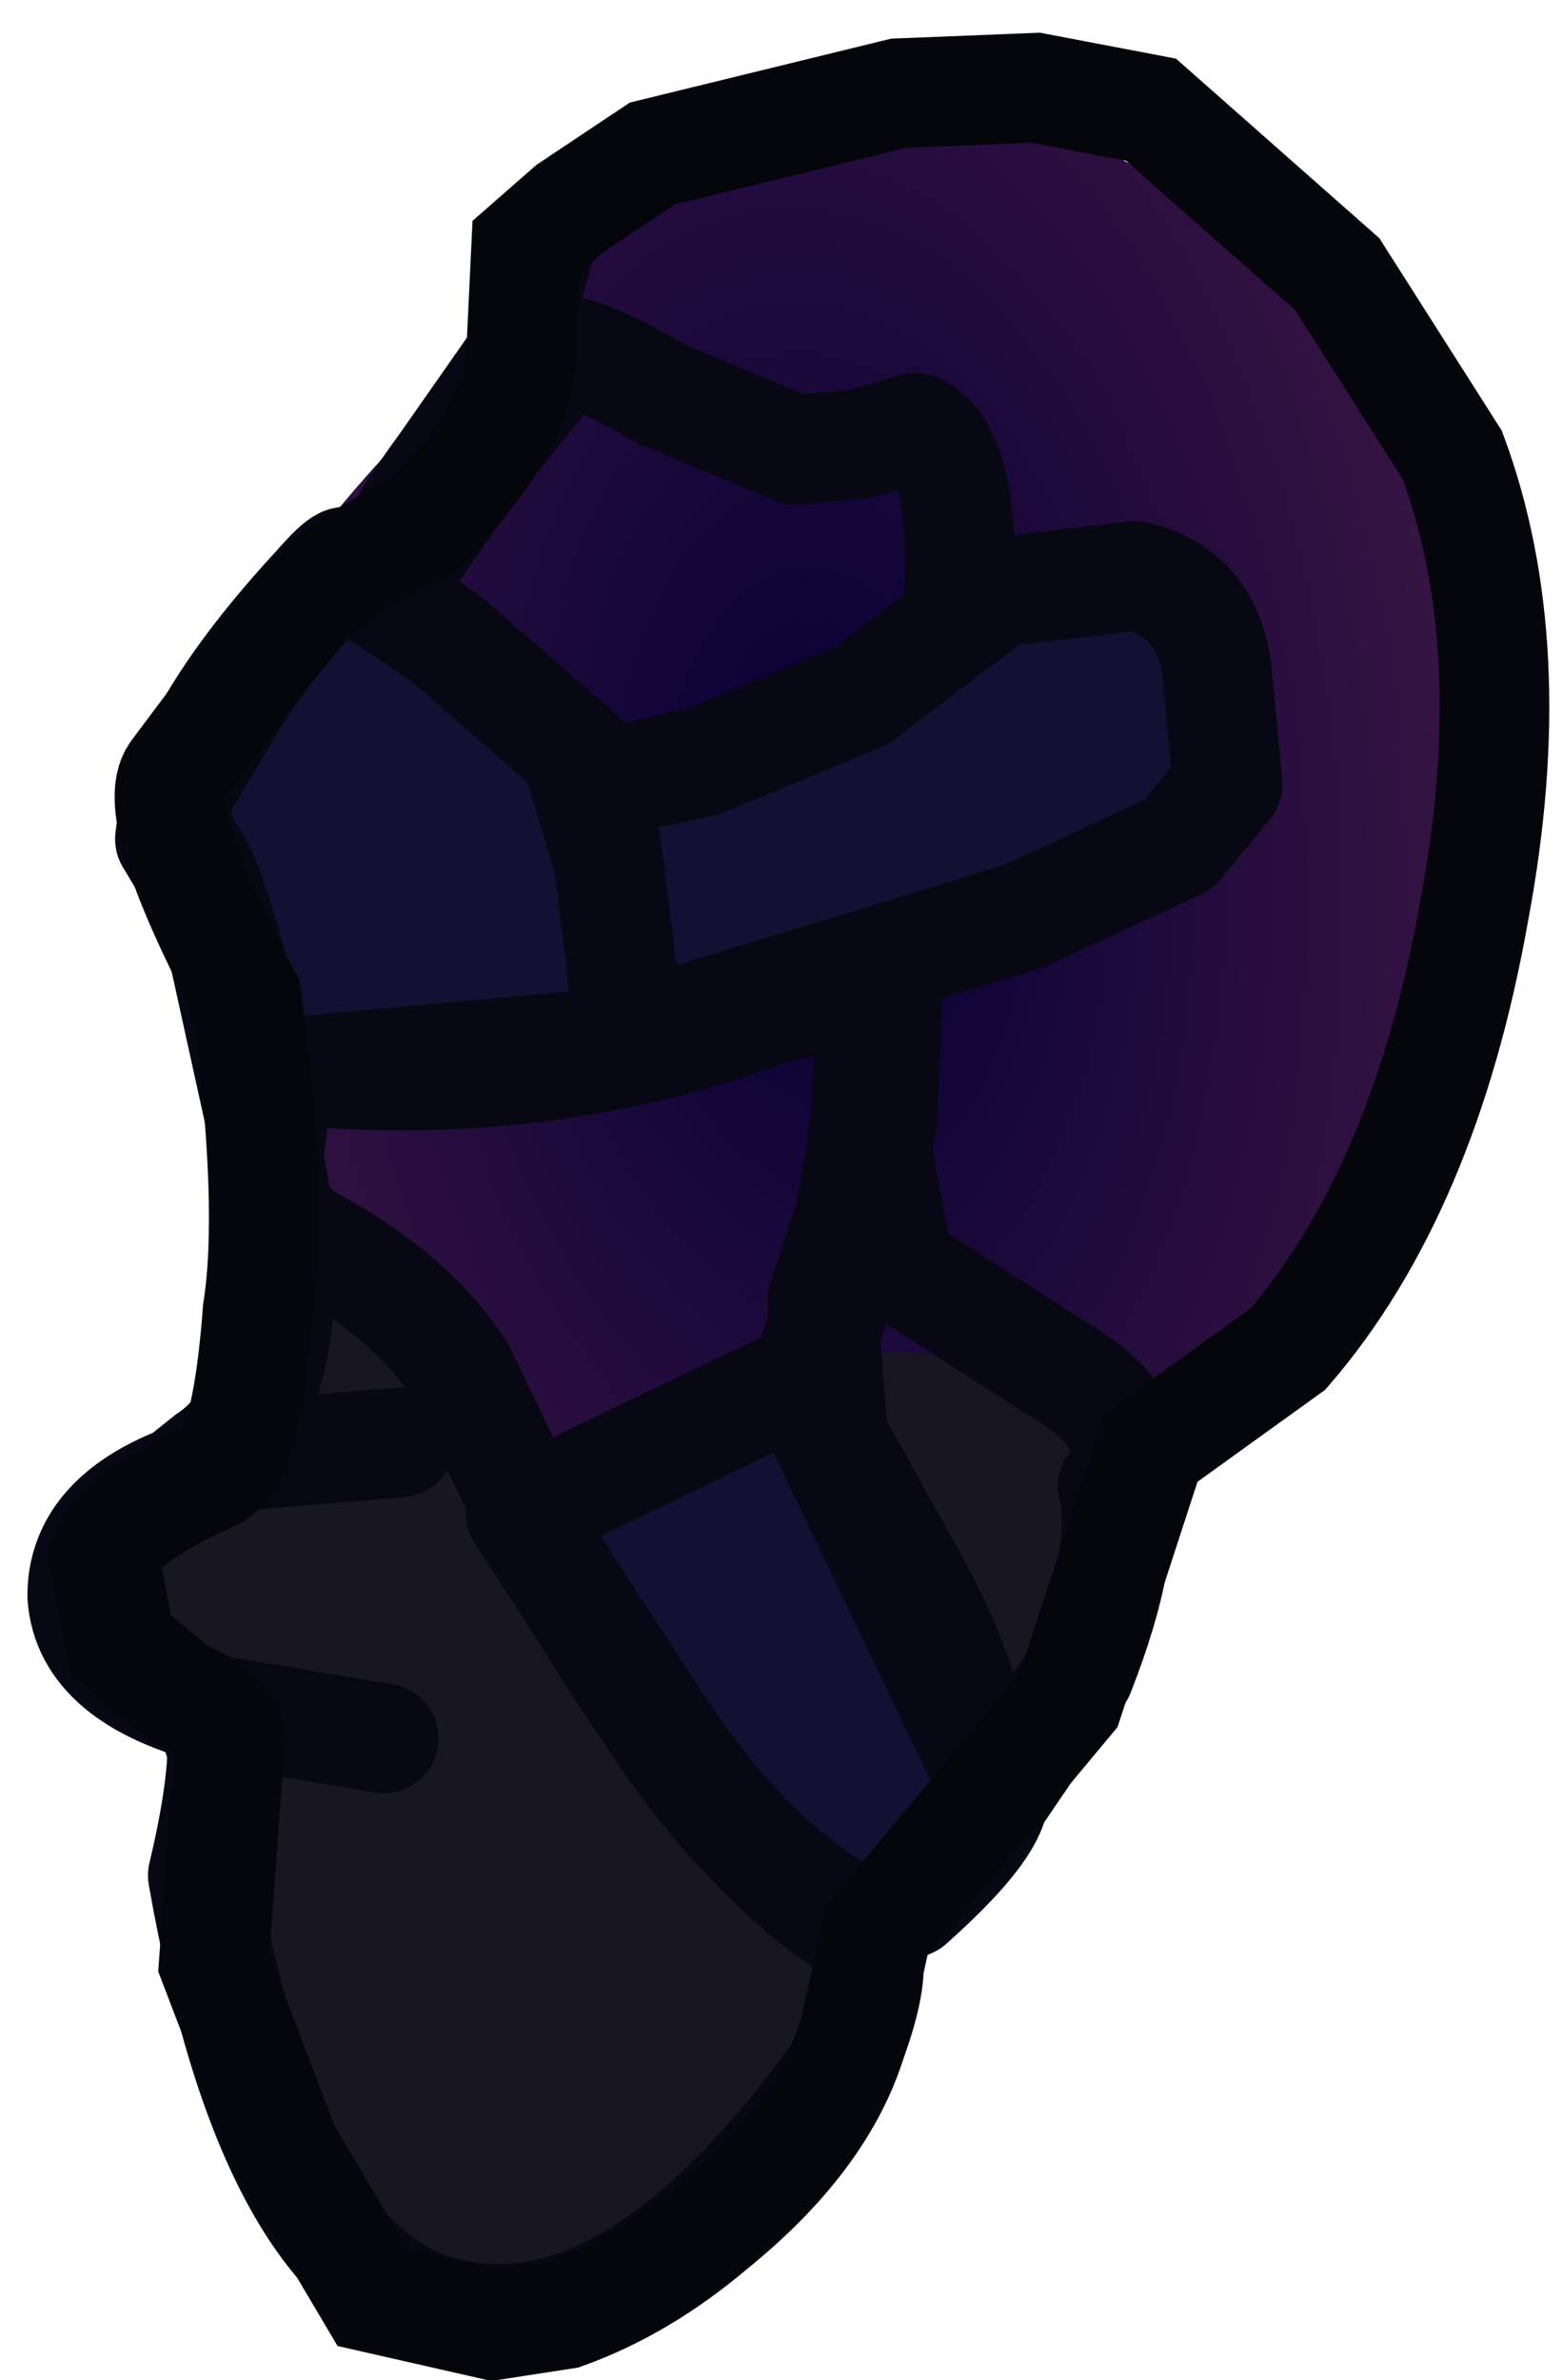 <?xml version="1.0" encoding="UTF-8" standalone="no"?>
<svg xmlns:ffdec="https://www.free-decompiler.com/flash" xmlns:xlink="http://www.w3.org/1999/xlink" ffdec:objectType="shape" height="21.7px" width="14.25px" xmlns="http://www.w3.org/2000/svg">
  <g transform="matrix(1.0, 0.0, 0.0, 1.0, 8.25, 3.65)">
    <path d="M-5.4 8.25 L-6.9 4.55 Q-6.55 2.3 -4.35 0.1 L-2.3 -1.8 Q-1.2 -2.65 -0.35 -2.75 1.4 -3.0 3.85 -0.85 5.7 0.9 5.3 4.0 4.85 6.75 3.45 8.25 L2.0 9.65 Q1.65 9.35 0.7 11.95 -0.25 14.65 -1.0 14.05 L-3.25 10.9 Q-4.85 8.25 -5.4 8.25" fill="url(#gradient0)" fill-rule="evenodd" stroke="none"/>
    <path d="M0.0 13.95 Q0.2 15.1 -1.6 16.45 -3.2 17.65 -4.2 17.5 -5.8 15.3 -6.55 12.9 L-6.95 11.7 -7.0 10.7 -6.3 9.15 Q-5.75 8.2 -5.7 7.45 -4.35 8.3 -3.05 10.65 L-0.65 14.1 Q-0.25 14.35 0.0 13.95 M-0.75 9.1 Q-0.55 8.45 0.7 8.8 L2.15 9.5 Q2.5 10.65 1.15 12.1 L0.35 13.1 0.7 12.5 Q0.9 12.45 0.1 10.95 L-0.75 9.1" fill="#181621" fill-rule="evenodd" stroke="none"/>
    <path d="M-3.3 -1.5 L-3.45 -0.95 -3.5 -0.4 -4.2 0.6 Q-4.9 1.55 -4.6 1.55 L-3.9 0.55 -3.1 -0.45 Q-2.9 -0.45 -2.2 -0.05 L-1.0 0.45 -0.4 0.4 0.1 0.25 Q0.55 0.45 0.5 1.7 0.5 2.45 -0.9 3.15 -2.1 3.65 -2.6 3.55 L-3.85 2.5 -5.1 1.6 Q-5.0 1.3 -5.35 1.7 -6.6 3.05 -6.7 4.0 L-6.25 4.75" fill="none" stroke="#080815" stroke-linecap="round" stroke-linejoin="round" stroke-width="1.0"/>
    <path d="M-0.15 5.35 L-0.2 6.45 -0.2 6.55 -0.25 6.85 -0.05 7.9 1.35 8.8 Q2.3 9.35 1.9 9.9 2.05 10.45 1.6 11.6 L0.75 12.85 Q0.65 11.8 0.1 10.8 L-0.65 9.45 -0.75 8.2 -0.2 6.55 -0.15 5.35 -0.2 5.1 Q-2.7 6.4 -5.7 6.1 L-5.8 6.9 -5.7 7.45 -5.45 7.65 Q-4.5 8.15 -4.05 8.85 L-3.35 10.3 Q-1.75 13.15 -0.5 13.9 -0.1 14.1 -0.6 15.25 -2.45 17.8 -4.1 17.45 -5.75 17.15 -6.4 13.45 -6.15 12.4 -6.25 11.95 -7.45 11.65 -7.5 10.9 -7.5 10.2 -6.6 9.85 L-6.35 9.65 Q-5.6 9.15 -5.7 7.5 L-5.7 7.45 -5.8 6.95 -5.8 6.9 -6.35 4.4 M-4.6 9.5 L-6.35 9.65 M-4.75 12.2 L-6.25 11.95" fill="none" stroke="#080815" stroke-linecap="round" stroke-linejoin="round" stroke-width="1.0"/>
    <path d="M-2.5 5.85 L-2.6 5.85 -5.9 6.15 Q-6.25 4.5 -6.5 4.15 -6.75 3.8 -6.55 3.45 L-5.95 2.45 -5.25 1.6 Q-5.05 1.55 -4.15 2.2 L-3.0 3.2 -2.7 4.2 -2.8 3.5 -1.85 3.3 -0.4 2.7 0.85 1.75 2.1 1.6 Q2.75 1.75 2.85 2.45 L2.95 3.5 2.5 4.05 1.1 4.7 -0.2 5.1 -2.5 5.8 -2.5 5.85 M-2.1 5.75 L-0.3 5.2 -0.3 5.35 -0.25 5.3 -0.4 7.55 -0.9 9.05 0.8 12.6 Q0.95 12.9 0.05 13.7 L-0.45 13.85 Q-1.35 13.4 -2.2 12.15 L-3.5 10.15 -0.9 8.9 Q-0.5 7.75 -0.35 6.5 L-0.3 5.35 -2.1 5.75 M-2.7 4.2 L-2.5 5.8 -2.7 4.2" fill="#141033" fill-rule="evenodd" stroke="none"/>
    <path d="M-2.5 5.85 L-2.6 5.85 -5.9 6.15 Q-6.25 4.5 -6.5 4.15 -6.75 3.8 -6.55 3.45 L-5.95 2.45 -5.25 1.6 Q-5.05 1.55 -4.15 2.2 L-3.0 3.2 -2.7 4.2 -2.8 3.5 -1.85 3.3 -0.4 2.7 0.85 1.75 2.1 1.6 Q2.75 1.75 2.85 2.45 L2.95 3.5 2.5 4.05 1.1 4.7 -0.2 5.1 -2.5 5.8 -2.1 5.75 -0.3 5.2 -0.3 5.35 -0.25 5.3 -0.4 7.55 -0.9 9.05 0.8 12.6 Q0.95 12.9 0.05 13.7 L-0.45 13.85 Q-1.35 13.4 -2.2 12.15 L-3.5 10.15 -0.9 8.9 Q-0.5 7.75 -0.35 6.5 L-0.3 5.35 -2.1 5.75 -2.5 5.85 -2.5 5.8 -2.7 4.2" fill="none" stroke="#080815" stroke-linecap="round" stroke-linejoin="round" stroke-width="1.0"/>
    <path d="M-3.45 -1.4 L-3.5 -0.35 Q-3.55 0.3 -4.4 1.15 -5.2 1.5 -5.6 2.0 L-6.65 3.4 Q-6.9 3.75 -6.0 5.45 -5.75 7.35 -5.9 8.3 -6.0 9.65 -6.3 9.8 -7.2 10.2 -7.3 10.55 L-7.15 11.35 -6.6 11.8 Q-6.2 11.95 -6.15 12.2 L-6.3 14.25 -5.65 15.95 -4.85 17.3 -3.75 17.55 -3.1 17.45 Q-2.4 17.2 -1.75 16.65 -0.7 15.8 -0.45 14.85 L-0.25 13.95 1.5 11.85 2.25 9.55 3.5 8.65 Q4.75 7.2 5.2 4.65 5.65 2.25 5.0 0.5 L3.95 -1.15 2.25 -2.65 1.2 -2.85 -0.05 -2.8 -2.3 -2.25 -3.05 -1.75 -3.45 -1.4 Z" fill="none" stroke="#05050c" stroke-linecap="butt" stroke-linejoin="miter-clip" stroke-miterlimit="4.0" stroke-width="1.0"/>
  </g>
  <defs>
    <radialGradient cx="0" cy="0" gradientTransform="matrix(0.007, -7.0E-4, 0.001, 0.012, -0.75, 4.0)" gradientUnits="userSpaceOnUse" id="gradient0" r="819.2" spreadMethod="pad">
      <stop offset="0.0" stop-color="#060035"/>
      <stop offset="1.0" stop-color="#351342"/>
    </radialGradient>
  </defs>
</svg>
